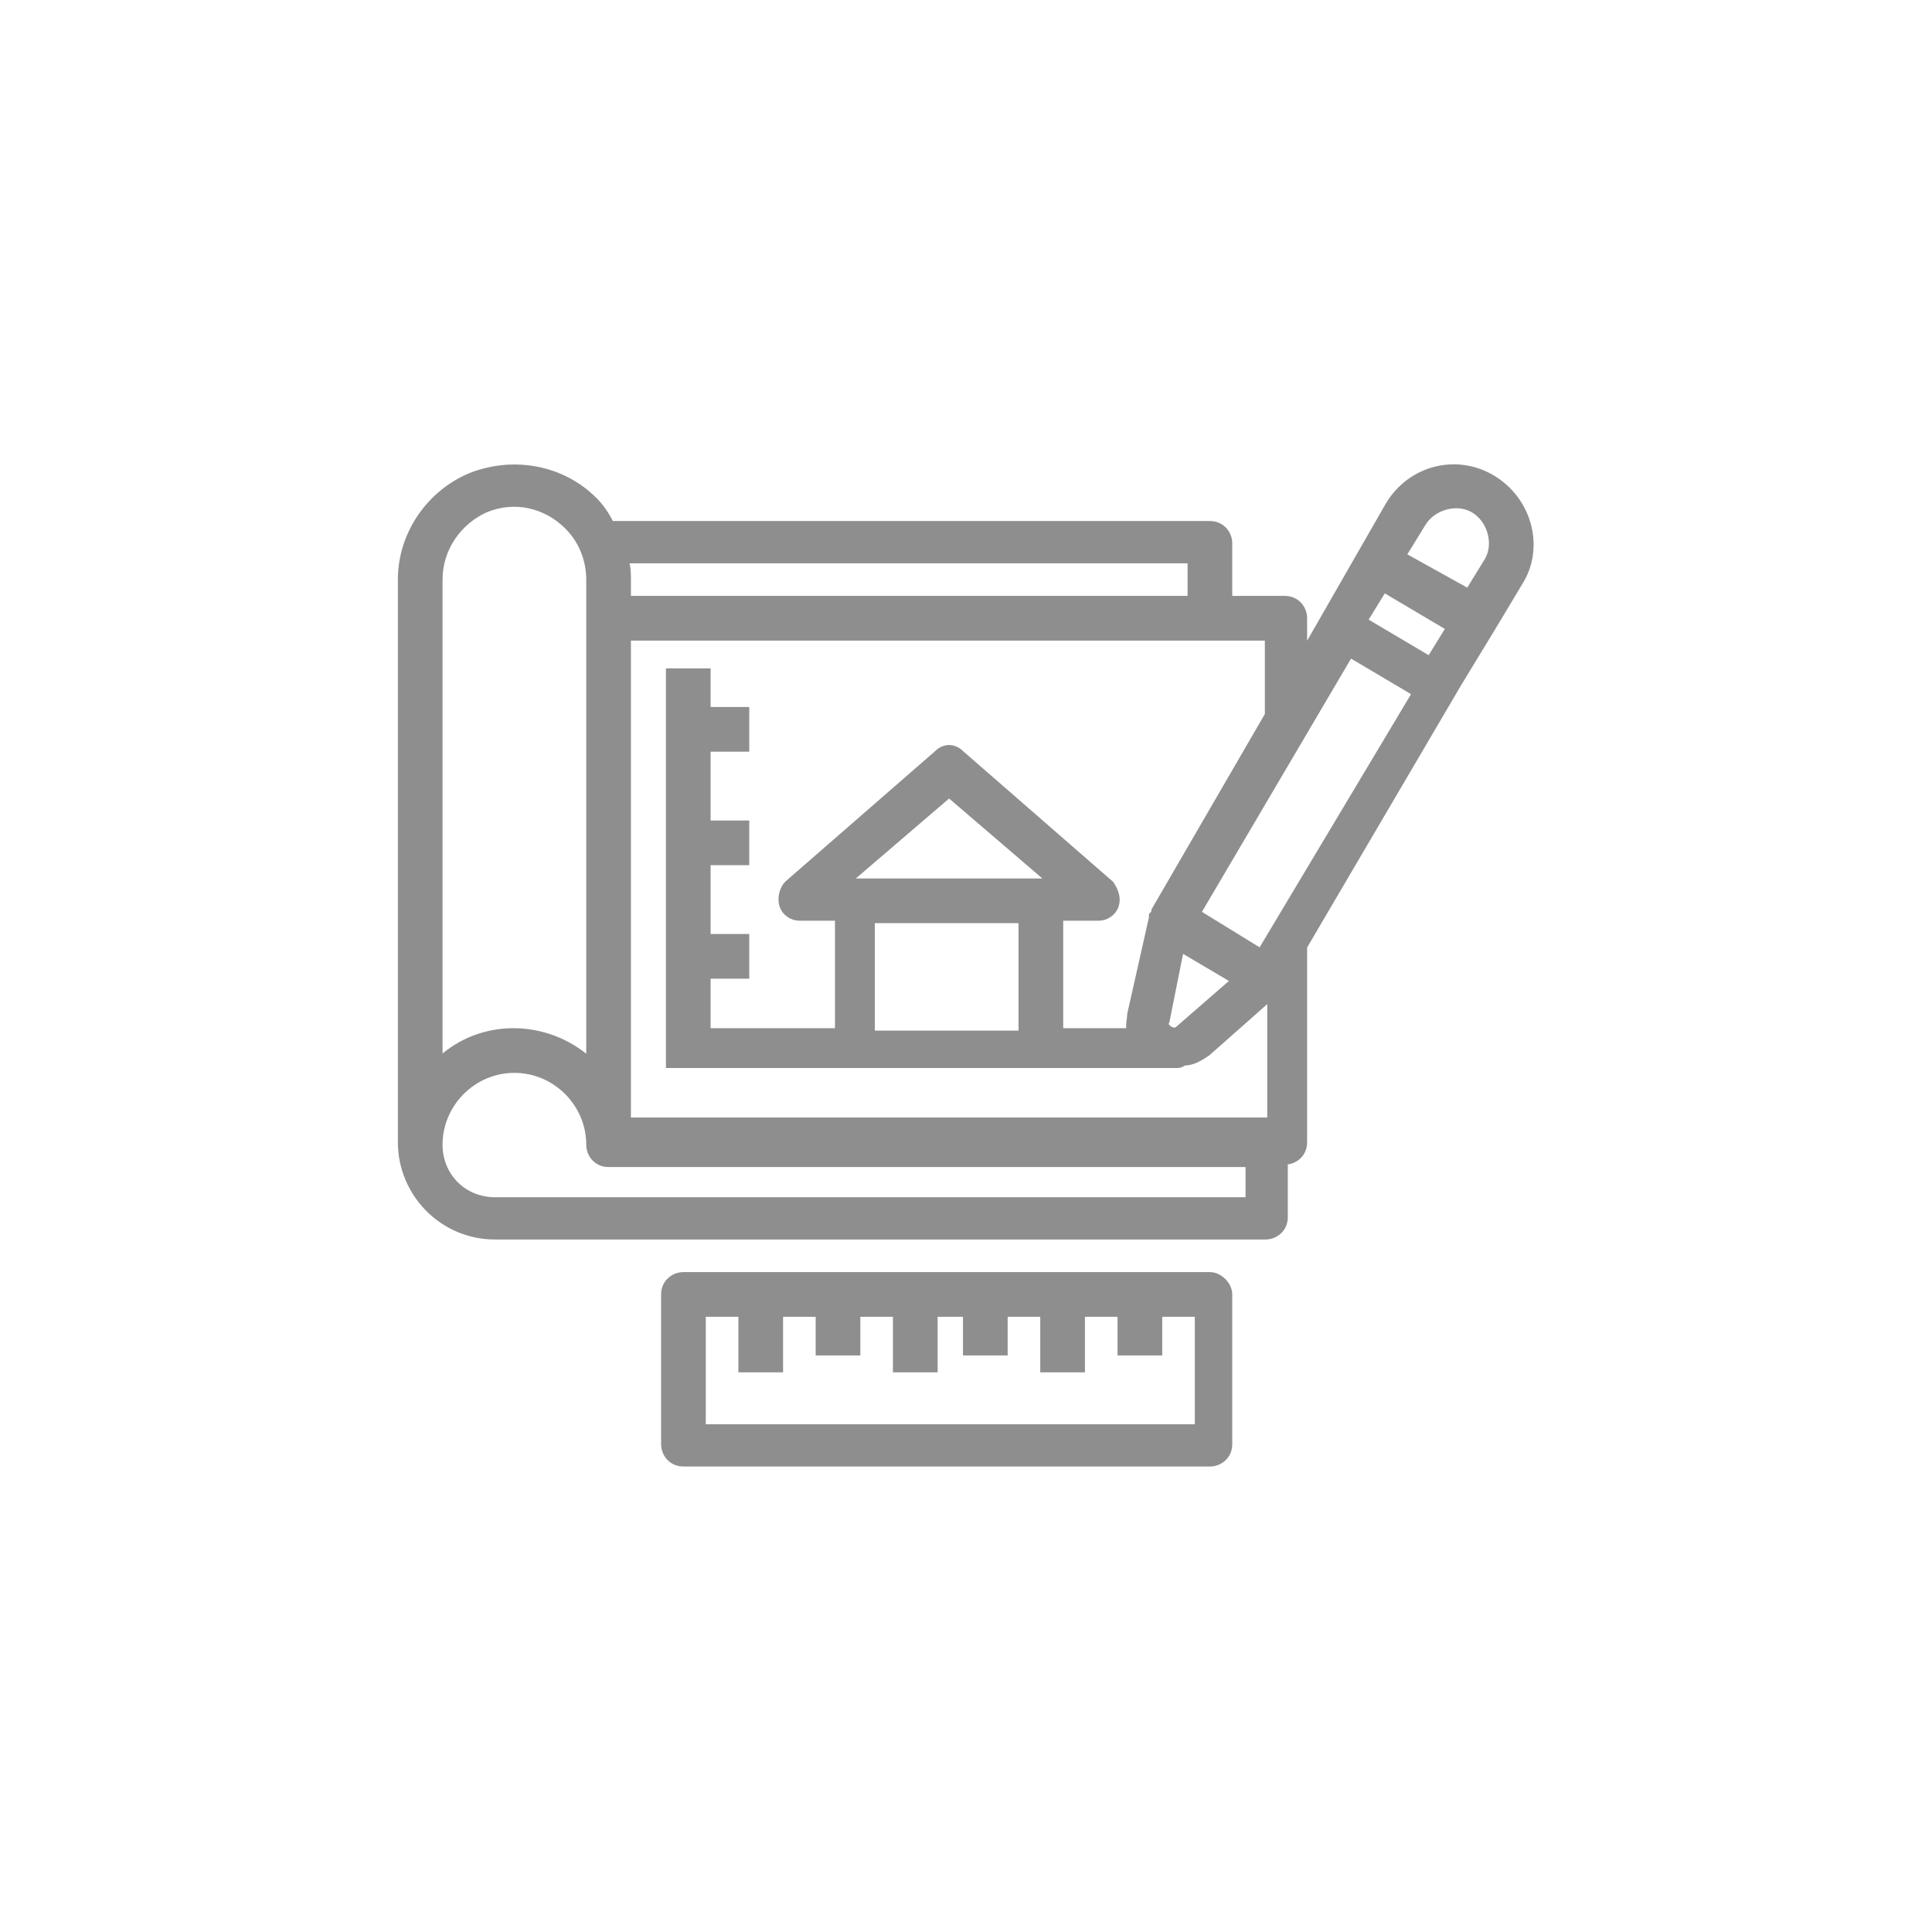 <?xml version="1.0" encoding="utf-8"?>
<!-- Generator: Adobe Illustrator 21.0.0, SVG Export Plug-In . SVG Version: 6.00 Build 0)  -->
<svg version="1.1" id="Capa_1" xmlns="http://www.w3.org/2000/svg" xmlns:xlink="http://www.w3.org/1999/xlink" x="0px" y="0px"
	 viewBox="0 0 80 80" style="enable-background:new 0 0 80 80;" xml:space="preserve">
<style type="text/css">
	.st0{fill:#8E8E8E;}
	.st1{fill:#8E8E8E;stroke:#8E8E8E;stroke-width:0.5;stroke-miterlimit:10;}
	.st2{fill:#8E8E8E;stroke:#8E8E8E;stroke-width:0.554;stroke-miterlimit:10;}
	.st3{fill:#8E8E8E;stroke:#8E8E8E;stroke-width:0.25;stroke-miterlimit:10;}
	.st4{fill:#8E8E8E;stroke:#8E8E8E;stroke-width:0.75;stroke-miterlimit:10;}
</style>
<g>
	<g>
		<path class="st3" d="M50.1,52.8H28.3c-0.4,0-0.8,0.3-0.8,0.8v6.2c0,0.4,0.3,0.8,0.8,0.8h21.8c0.4,0,0.8-0.3,0.8-0.8v-6.2
			C50.9,53.2,50.5,52.8,50.1,52.8L50.1,52.8z M49.3,59.1H29.1v-4.7h1.6v2.3h1.6v-2.3h1.6V56h1.6v-1.6h1.6v2.3h1.6v-2.3H40V56h1.6
			v-1.6h1.6v2.3h1.6v-2.3h1.6V56h1.6v-1.6h1.6V59.1z M49.3,59.1"/>
		<path class="st3" d="M61.8,19.8c-1.5-0.9-3.4-0.4-4.3,1.1L54,27v-1.4c0-0.4-0.3-0.8-0.8-0.8h-2.3v-2.3c0-0.4-0.3-0.8-0.8-0.8H25.3
			c-0.2-0.4-0.4-0.7-0.7-1c-1.3-1.3-3.3-1.7-5.1-1c-1.7,0.7-2.9,2.4-2.9,4.3v23.3c0,2.1,1.7,3.9,3.9,3.9h31.9c0.4,0,0.8-0.3,0.8-0.8
			v-2.3c0.4,0,0.8-0.3,0.8-0.8v-8.1l6.4-10.9l1.4-2.3l1.2-2C63.8,22.6,63.3,20.7,61.8,19.8L61.8,19.8z M61,21.1
			c0.7,0.4,1,1.4,0.6,2.1l-0.8,1.3L58.1,23l0.8-1.3C59.3,21,60.3,20.7,61,21.1L61,21.1z M48.8,42.6c-0.1,0.1-0.2,0.1-0.4,0
			c-0.1-0.1-0.2-0.2-0.1-0.3l0.6-3l2.2,1.3L48.8,42.6z M52.2,39.4l-1.3-0.8l-1.3-0.8l6.3-10.7l2.7,1.6L52.2,39.4z M57.3,24.4L60,26
			l-0.8,1.3l-2.7-1.6L57.3,24.4z M52.5,29.6l-4.7,8.1c0,0.1,0,0.1-0.1,0.2c0,0,0,0,0,0.1L46.8,42c0,0.2-0.1,0.5,0,0.7h-2.9v-4.7h1.6
			c0.3,0,0.6-0.2,0.7-0.5c0.1-0.3,0-0.6-0.2-0.9l-6.2-5.4c-0.3-0.3-0.7-0.3-1,0l-6.2,5.4c-0.2,0.2-0.3,0.6-0.2,0.9
			c0.1,0.3,0.4,0.5,0.7,0.5h1.6v4.7h-5.4v-2.3h1.6v-1.6h-1.6v-3.1h1.6v-1.6h-1.6v-3.1h1.6v-1.6h-1.6v-1.6h-1.6v16.3h21
			c0.1,0,0.2,0,0.3-0.1c0.4,0,0.7-0.2,1-0.4l2.6-2.3v5.1H26V26.4h26.5V29.6z M35.1,36.5l4.2-3.6l4.2,3.6H35.1z M36.1,38.1h6.2v4.7
			h-6.2V38.1z M49.3,24.8H26V24c0-0.3,0-0.5-0.1-0.8h23.4V24.8z M18.2,24c0-1.3,0.8-2.4,1.9-2.9c1.2-0.5,2.5-0.2,3.4,0.7
			c0.6,0.6,0.9,1.4,0.9,2.2v19.9c-1.8-1.6-4.5-1.6-6.2,0V24z M51.7,49.7H20.5c-1.3,0-2.3-1-2.3-2.3c0-1.7,1.4-3.1,3.1-3.1
			c1.7,0,3.1,1.4,3.1,3.1c0,0.4,0.3,0.8,0.8,0.8h26.5V49.7z M51.7,49.7"/>
	</g>
</g>
</svg>
